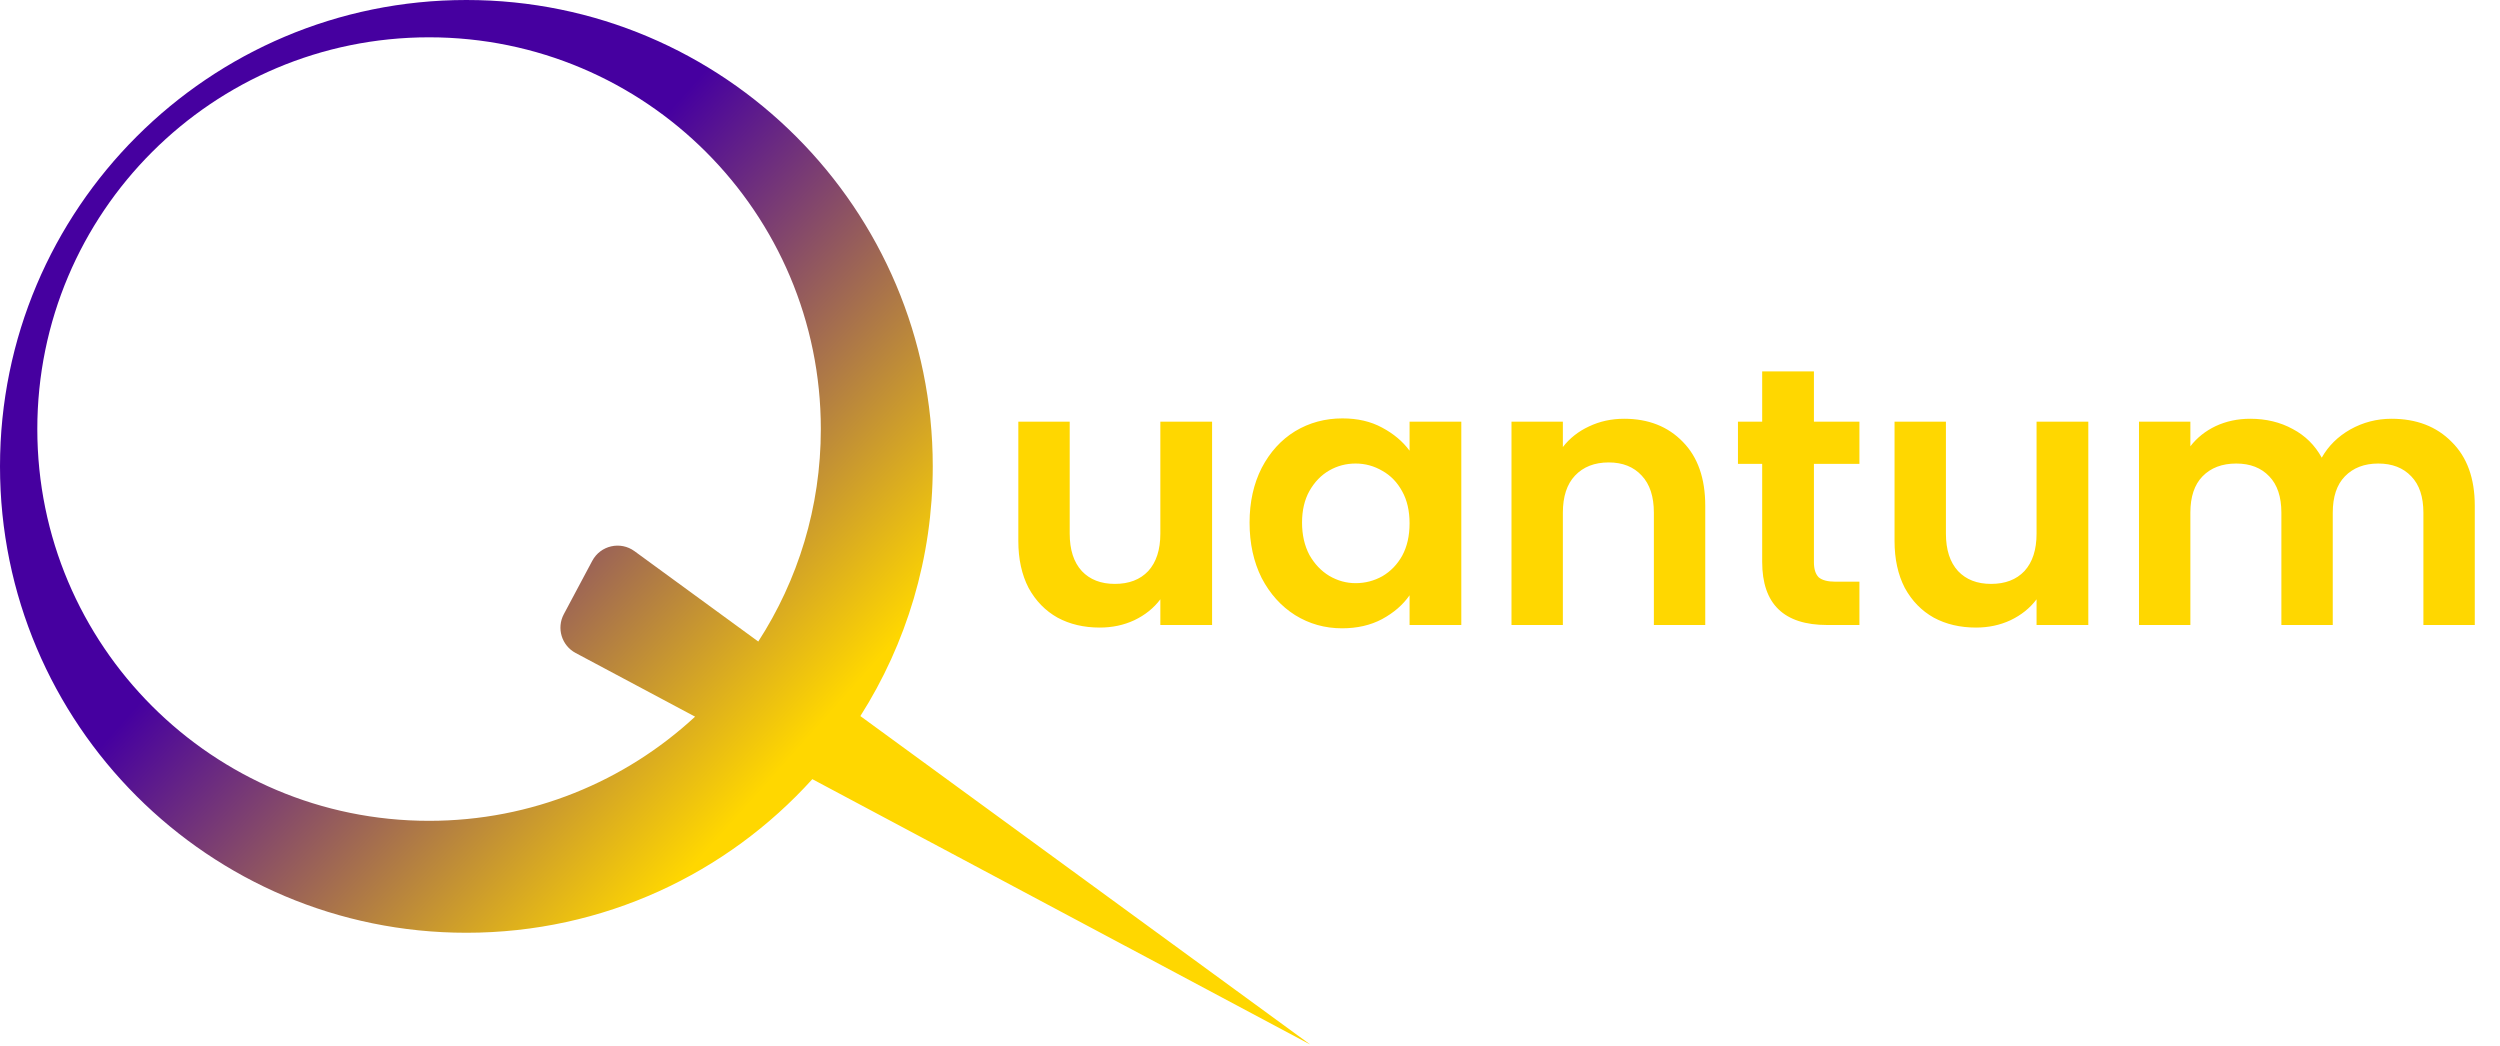 <svg width="872" height="365" viewBox="0 0 872 365" fill="none" xmlns="http://www.w3.org/2000/svg">
<path d="M422.776 147.088V218H404.728V209.04C402.424 212.112 399.395 214.544 395.64 216.336C391.971 218.043 387.96 218.896 383.608 218.896C378.061 218.896 373.155 217.744 368.888 215.44C364.621 213.051 361.251 209.595 358.776 205.072C356.387 200.464 355.192 195.003 355.192 188.688V147.088H373.112V186.128C373.112 191.76 374.52 196.112 377.336 199.184C380.152 202.171 383.992 203.664 388.856 203.664C393.805 203.664 397.688 202.171 400.504 199.184C403.32 196.112 404.728 191.76 404.728 186.128V147.088H422.776ZM435.849 182.288C435.849 175.12 437.257 168.763 440.073 163.216C442.974 157.669 446.857 153.403 451.721 150.416C456.67 147.429 462.174 145.936 468.233 145.936C473.524 145.936 478.132 147.003 482.057 149.136C486.068 151.269 489.268 153.957 491.657 157.2V147.088H509.705V218H491.657V207.632C489.353 210.96 486.153 213.733 482.057 215.952C478.046 218.085 473.396 219.152 468.105 219.152C462.132 219.152 456.67 217.616 451.721 214.544C446.857 211.472 442.974 207.163 440.073 201.616C437.257 195.984 435.849 189.541 435.849 182.288ZM491.657 182.544C491.657 178.192 490.804 174.48 489.097 171.408C487.39 168.251 485.086 165.861 482.185 164.24C479.284 162.533 476.169 161.68 472.841 161.68C469.513 161.68 466.441 162.491 463.625 164.112C460.809 165.733 458.505 168.123 456.713 171.28C455.006 174.352 454.153 178.021 454.153 182.288C454.153 186.555 455.006 190.309 456.713 193.552C458.505 196.709 460.809 199.141 463.625 200.848C466.526 202.555 469.598 203.408 472.841 203.408C476.169 203.408 479.284 202.597 482.185 200.976C485.086 199.269 487.39 196.88 489.097 193.808C490.804 190.651 491.657 186.896 491.657 182.544ZM566.503 146.064C574.951 146.064 581.778 148.752 586.983 154.128C592.188 159.419 594.791 166.843 594.791 176.4V218H576.871V178.832C576.871 173.2 575.463 168.891 572.647 165.904C569.831 162.832 565.991 161.296 561.127 161.296C556.178 161.296 552.252 162.832 549.351 165.904C546.535 168.891 545.127 173.2 545.127 178.832V218H527.207V147.088H545.127V155.92C547.516 152.848 550.546 150.459 554.215 148.752C557.97 146.96 562.066 146.064 566.503 146.064ZM632.696 161.808V196.112C632.696 198.501 633.251 200.251 634.36 201.36C635.555 202.384 637.517 202.896 640.248 202.896H648.568V218H637.304C622.2 218 614.648 210.661 614.648 195.984V161.808H606.2V147.088H614.648V129.552H632.696V147.088H648.568V161.808H632.696ZM728.401 147.088V218H710.353V209.04C708.049 212.112 705.02 214.544 701.265 216.336C697.596 218.043 693.585 218.896 689.233 218.896C683.686 218.896 678.78 217.744 674.513 215.44C670.246 213.051 666.876 209.595 664.401 205.072C662.012 200.464 660.817 195.003 660.817 188.688V147.088H678.737V186.128C678.737 191.76 680.145 196.112 682.961 199.184C685.777 202.171 689.617 203.664 694.481 203.664C699.43 203.664 703.313 202.171 706.129 199.184C708.945 196.112 710.353 191.76 710.353 186.128V147.088H728.401ZM834.146 146.064C842.85 146.064 849.847 148.752 855.138 154.128C860.514 159.419 863.202 166.843 863.202 176.4V218H845.282V178.832C845.282 173.285 843.874 169.061 841.058 166.16C838.242 163.173 834.402 161.68 829.538 161.68C824.674 161.68 820.791 163.173 817.89 166.16C815.074 169.061 813.666 173.285 813.666 178.832V218H795.746V178.832C795.746 173.285 794.338 169.061 791.522 166.16C788.706 163.173 784.866 161.68 780.002 161.68C775.053 161.68 771.127 163.173 768.226 166.16C765.41 169.061 764.002 173.285 764.002 178.832V218H746.082V147.088H764.002V155.664C766.306 152.677 769.25 150.331 772.834 148.624C776.503 146.917 780.514 146.064 784.866 146.064C790.413 146.064 795.362 147.259 799.714 149.648C804.066 151.952 807.437 155.28 809.826 159.632C812.13 155.536 815.458 152.251 819.81 149.776C824.247 147.301 829.026 146.064 834.146 146.064Z" fill="gold"/>
<path fill-rule="evenodd" clip-rule="evenodd" d="M283.344 271.768C253.577 304.673 210.539 325.347 162.673 325.347C72.831 325.347 0 252.515 0 162.673C0 72.831 72.831 0 162.673 0C252.515 0 325.347 72.831 325.347 162.673C325.347 194.711 316.085 224.586 300.093 249.766L457 364.327L283.344 271.768ZM242.449 249.971C218.081 272.522 185.48 286.305 149.66 286.305C74.192 286.305 13.014 225.127 13.014 149.659C13.014 74.192 74.192 13.014 149.66 13.014C225.127 13.014 286.305 74.192 286.305 149.659C286.305 176.975 278.29 202.419 264.484 223.767L221.304 192.24C216.392 188.654 209.443 190.246 206.583 195.613L196.658 214.233C194.06 219.107 195.906 225.164 200.779 227.761L242.449 249.971Z" fill="url(#paint0_linear_10_2)"/>
<defs>
<linearGradient id="paint0_linear_10_2" x1="146.445" y1="135.73" x2="282.175" y2="257.172" gradientUnits="userSpaceOnUse">
<stop stop-color="#4600A0"/>
<stop offset="1" stop-color="gold"/>
</linearGradient>
</defs>
</svg>

